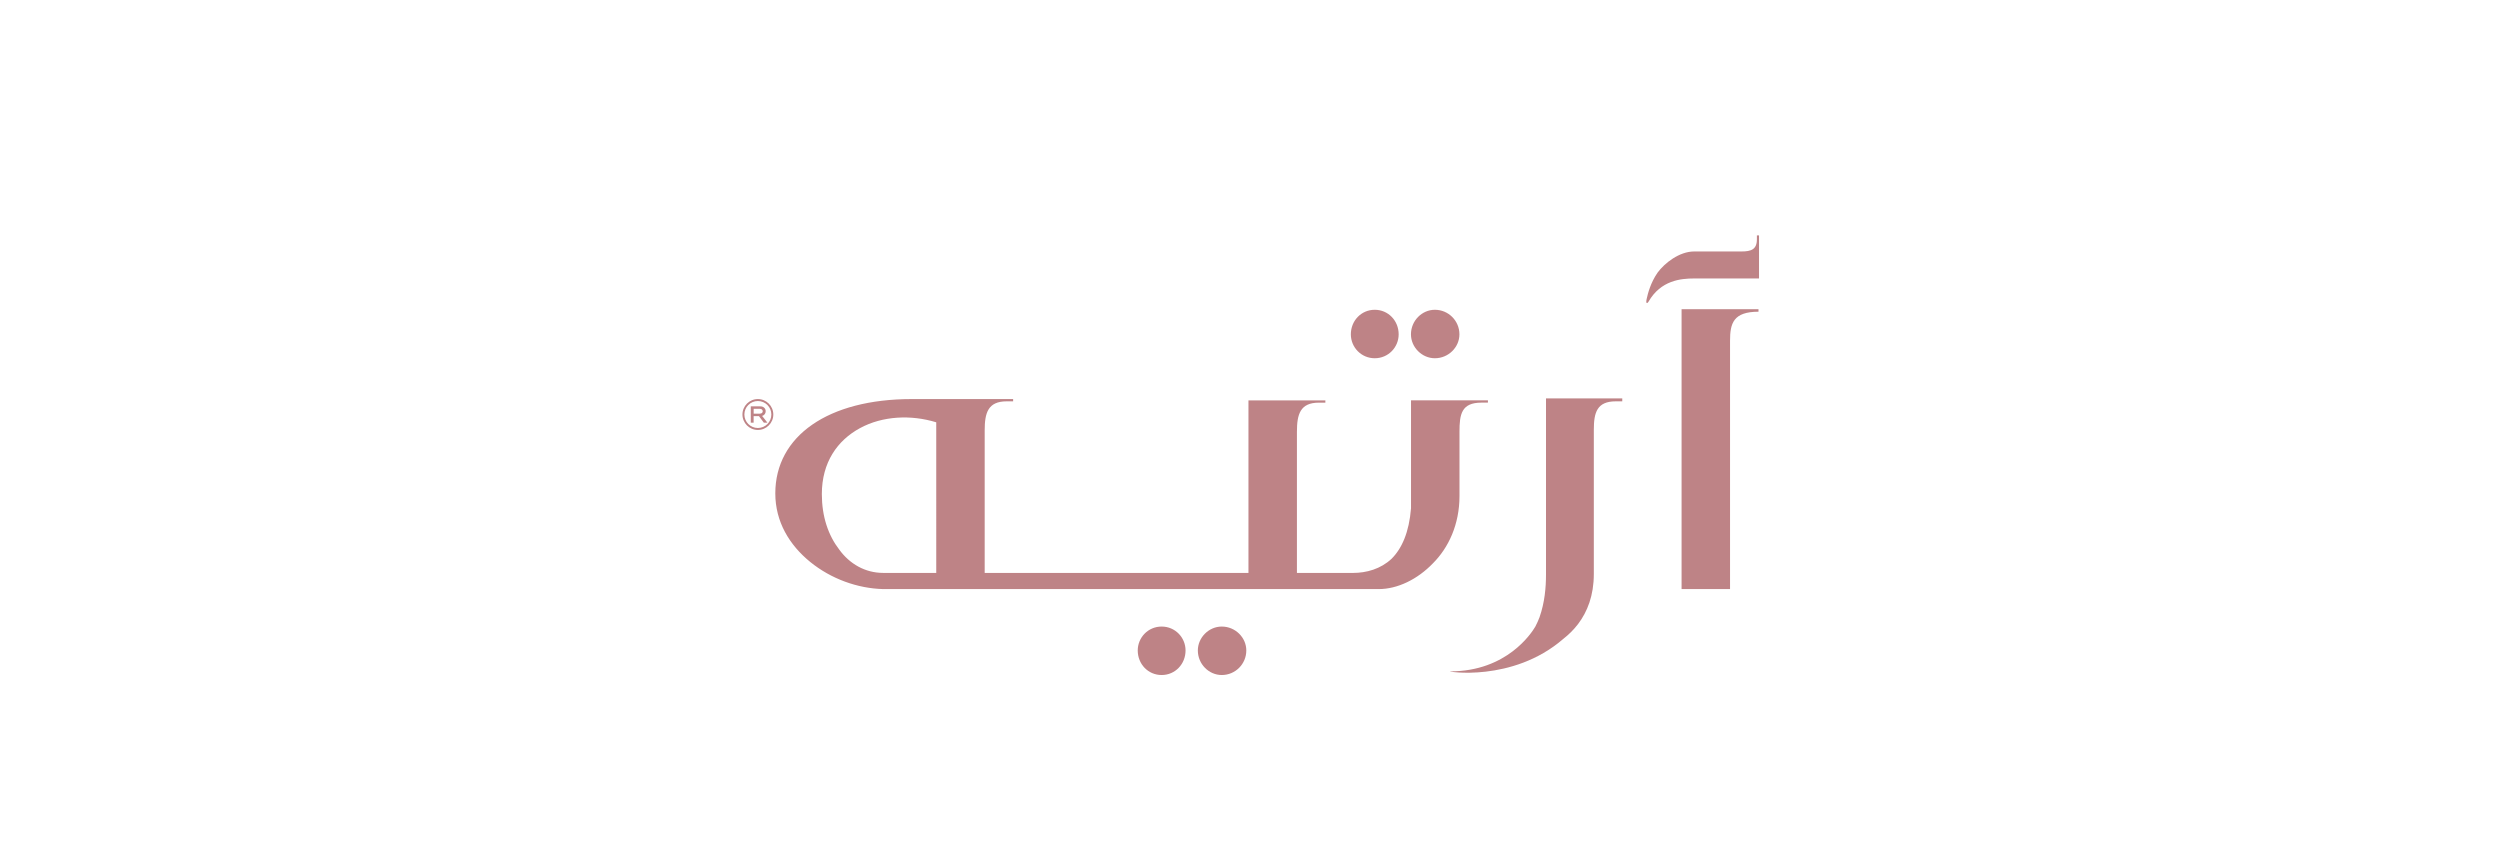 <?xml version="1.0" encoding="utf-8"?>
<!-- Generator: Adobe Illustrator 24.0.1, SVG Export Plug-In . SVG Version: 6.00 Build 0)  -->
<svg version="1.1" id="Layer_1" xmlns="http://www.w3.org/2000/svg" xmlns:xlink="http://www.w3.org/1999/xlink" x="0px" y="0px"
	 viewBox="0 0 1125 388" style="enable-background:new 0 0 1125 388;" xml:space="preserve">
<style type="text/css">
	.st0{fill:#BE8386;}
</style>
<g>
	<path class="st0" d="M522.74,281.95c-6.11,0-10.76,4.95-10.76,10.76c0,6.11,4.65,11.05,10.76,11.05c6.11,0,10.76-4.95,10.76-11.05
		C533.5,286.9,528.85,281.95,522.74,281.95z"/>
	<path class="st0" d="M549.79,281.95c-5.82,0-10.76,4.95-10.76,10.76c0,6.11,4.95,11.05,10.76,11.05c6.11,0,11.05-4.95,11.05-11.05
		C560.84,286.9,555.9,281.95,549.79,281.95z"/>
	<path class="st0" d="M617.57,265.09h2.85c8.43,0,17.45-4.36,24.43-11.63c6.98-6.98,11.92-17.45,11.92-30.25v-28.94
		c0-7.85,0.87-13.09,9.89-13.09h2.91v-1.02h-34.61v48.57c-0.87,10.76-4.07,18.03-8.72,22.69c-4.95,4.65-11.34,6.4-17.45,6.4h-4.65
		h-20.52v-63.54c0-7.85,1.46-13.09,9.89-13.09h2.91v-1.02h-34.61v77.65h-118.7v-64.13c0-7.86,1.45-13.09,9.89-13.09h2.91v-1.02
		h-45.66c-37.52,0-61.36,16.58-61.36,42.46c0,12.8,6.4,23.26,15.7,30.83c9.31,7.57,21.23,11.93,32.87,12.22h59.92H617.57z
		 M421.31,257.81h-23.85c-8.15,0-15.12-4.07-19.78-10.47c-4.94-6.4-7.85-14.83-7.85-25.01c0-14.25,6.98-24.14,17.16-29.67
		c10.18-5.53,22.98-6.11,34.32-2.62V257.81z"/>
	<path class="st0" d="M618.64,161.21c6.11,0,10.76-4.94,10.76-10.76c0-6.11-4.66-11.05-10.76-11.05s-10.76,4.94-10.76,11.05
		C607.88,156.27,612.54,161.21,618.64,161.21z"/>
	<path class="st0" d="M645.69,161.21c6.11,0,11.05-4.94,11.05-10.76c0-6.11-4.94-11.05-11.05-11.05c-5.82,0-10.76,4.94-10.76,11.05
		C634.93,156.27,639.87,161.21,645.69,161.21z"/>
	<path class="st0" d="M695.7,258.57c0,5.82-0.58,12.51-2.91,19.19c-0.53,1.43-1.18,2.83-1.9,4.22
		c-1.66,2.84-12.82,20.13-38.27,20.13c-2.31,0,27.94,5.22,50.82-14.58c2.38-1.87,4.64-4.04,6.62-6.63c0.03-0.04,0.07-0.07,0.1-0.11
		l-0.01,0c4.17-5.52,7.07-12.8,7.07-22.52v-64.88c0-7.85,1.46-12.79,9.89-12.79h2.91v-1.31H695.7V258.57z"/>
	<path class="st0" d="M756.71,139.15v125.93h21.81V153.36c0-7.85,1.46-13.09,12.8-13.09v-1.12H756.71z"/>
	<path class="st0" d="M343.66,186.83c0.2-0.14,0.37-0.3,0.5-0.49c0.14-0.19,0.24-0.39,0.3-0.61c0.07-0.22,0.1-0.45,0.1-0.68
		c0-0.27-0.05-0.54-0.15-0.8c-0.1-0.26-0.25-0.5-0.45-0.7c-0.2-0.21-0.45-0.37-0.74-0.5c-0.3-0.13-0.65-0.19-1.05-0.19h-4.32v7.35
		h1.28v-2.95h2.4l2.2,2.95h1.62l-2.41-3.05C343.23,187.08,343.46,186.97,343.66,186.83z M342.51,186.04
		c-0.16,0.06-0.35,0.1-0.56,0.1h-2.8v-2.17h2.8c0.21,0,0.4,0.03,0.56,0.09c0.16,0.06,0.3,0.15,0.4,0.25
		c0.11,0.1,0.19,0.22,0.24,0.35c0.05,0.13,0.08,0.26,0.08,0.4c0,0.13-0.03,0.27-0.08,0.4c-0.05,0.13-0.13,0.25-0.24,0.35
		C342.81,185.9,342.67,185.98,342.51,186.04z"/>
	<path class="st0" d="M341.04,179.58c-3.83,0-6.94,3.12-6.94,6.95c0,3.83,3.11,6.95,6.94,6.95c3.83,0,6.95-3.12,6.95-6.95
		C347.98,182.7,344.87,179.58,341.04,179.58z M341.04,192.6c-3.35,0-6.07-2.73-6.07-6.07c0-3.35,2.72-6.07,6.07-6.07
		c3.35,0,6.07,2.73,6.07,6.07C347.11,189.88,344.39,192.6,341.04,192.6z"/>
	<path class="st0" d="M762.38,125.31c-6.07,0-15.03,0.87-20.52,10.4c-0.71,1.15-1.32,0.87-0.87-1.16c0.57-2.55,1.73-7.22,4.91-11.85
		c3.18-4.33,9.81-9.54,16.47-9.54c4.81,0,21.29,0,21.29,0c4.33,0,6.94-0.87,6.94-5.49v-1.73h0.96v19.36H762.38z"/>
</g>
</svg>
